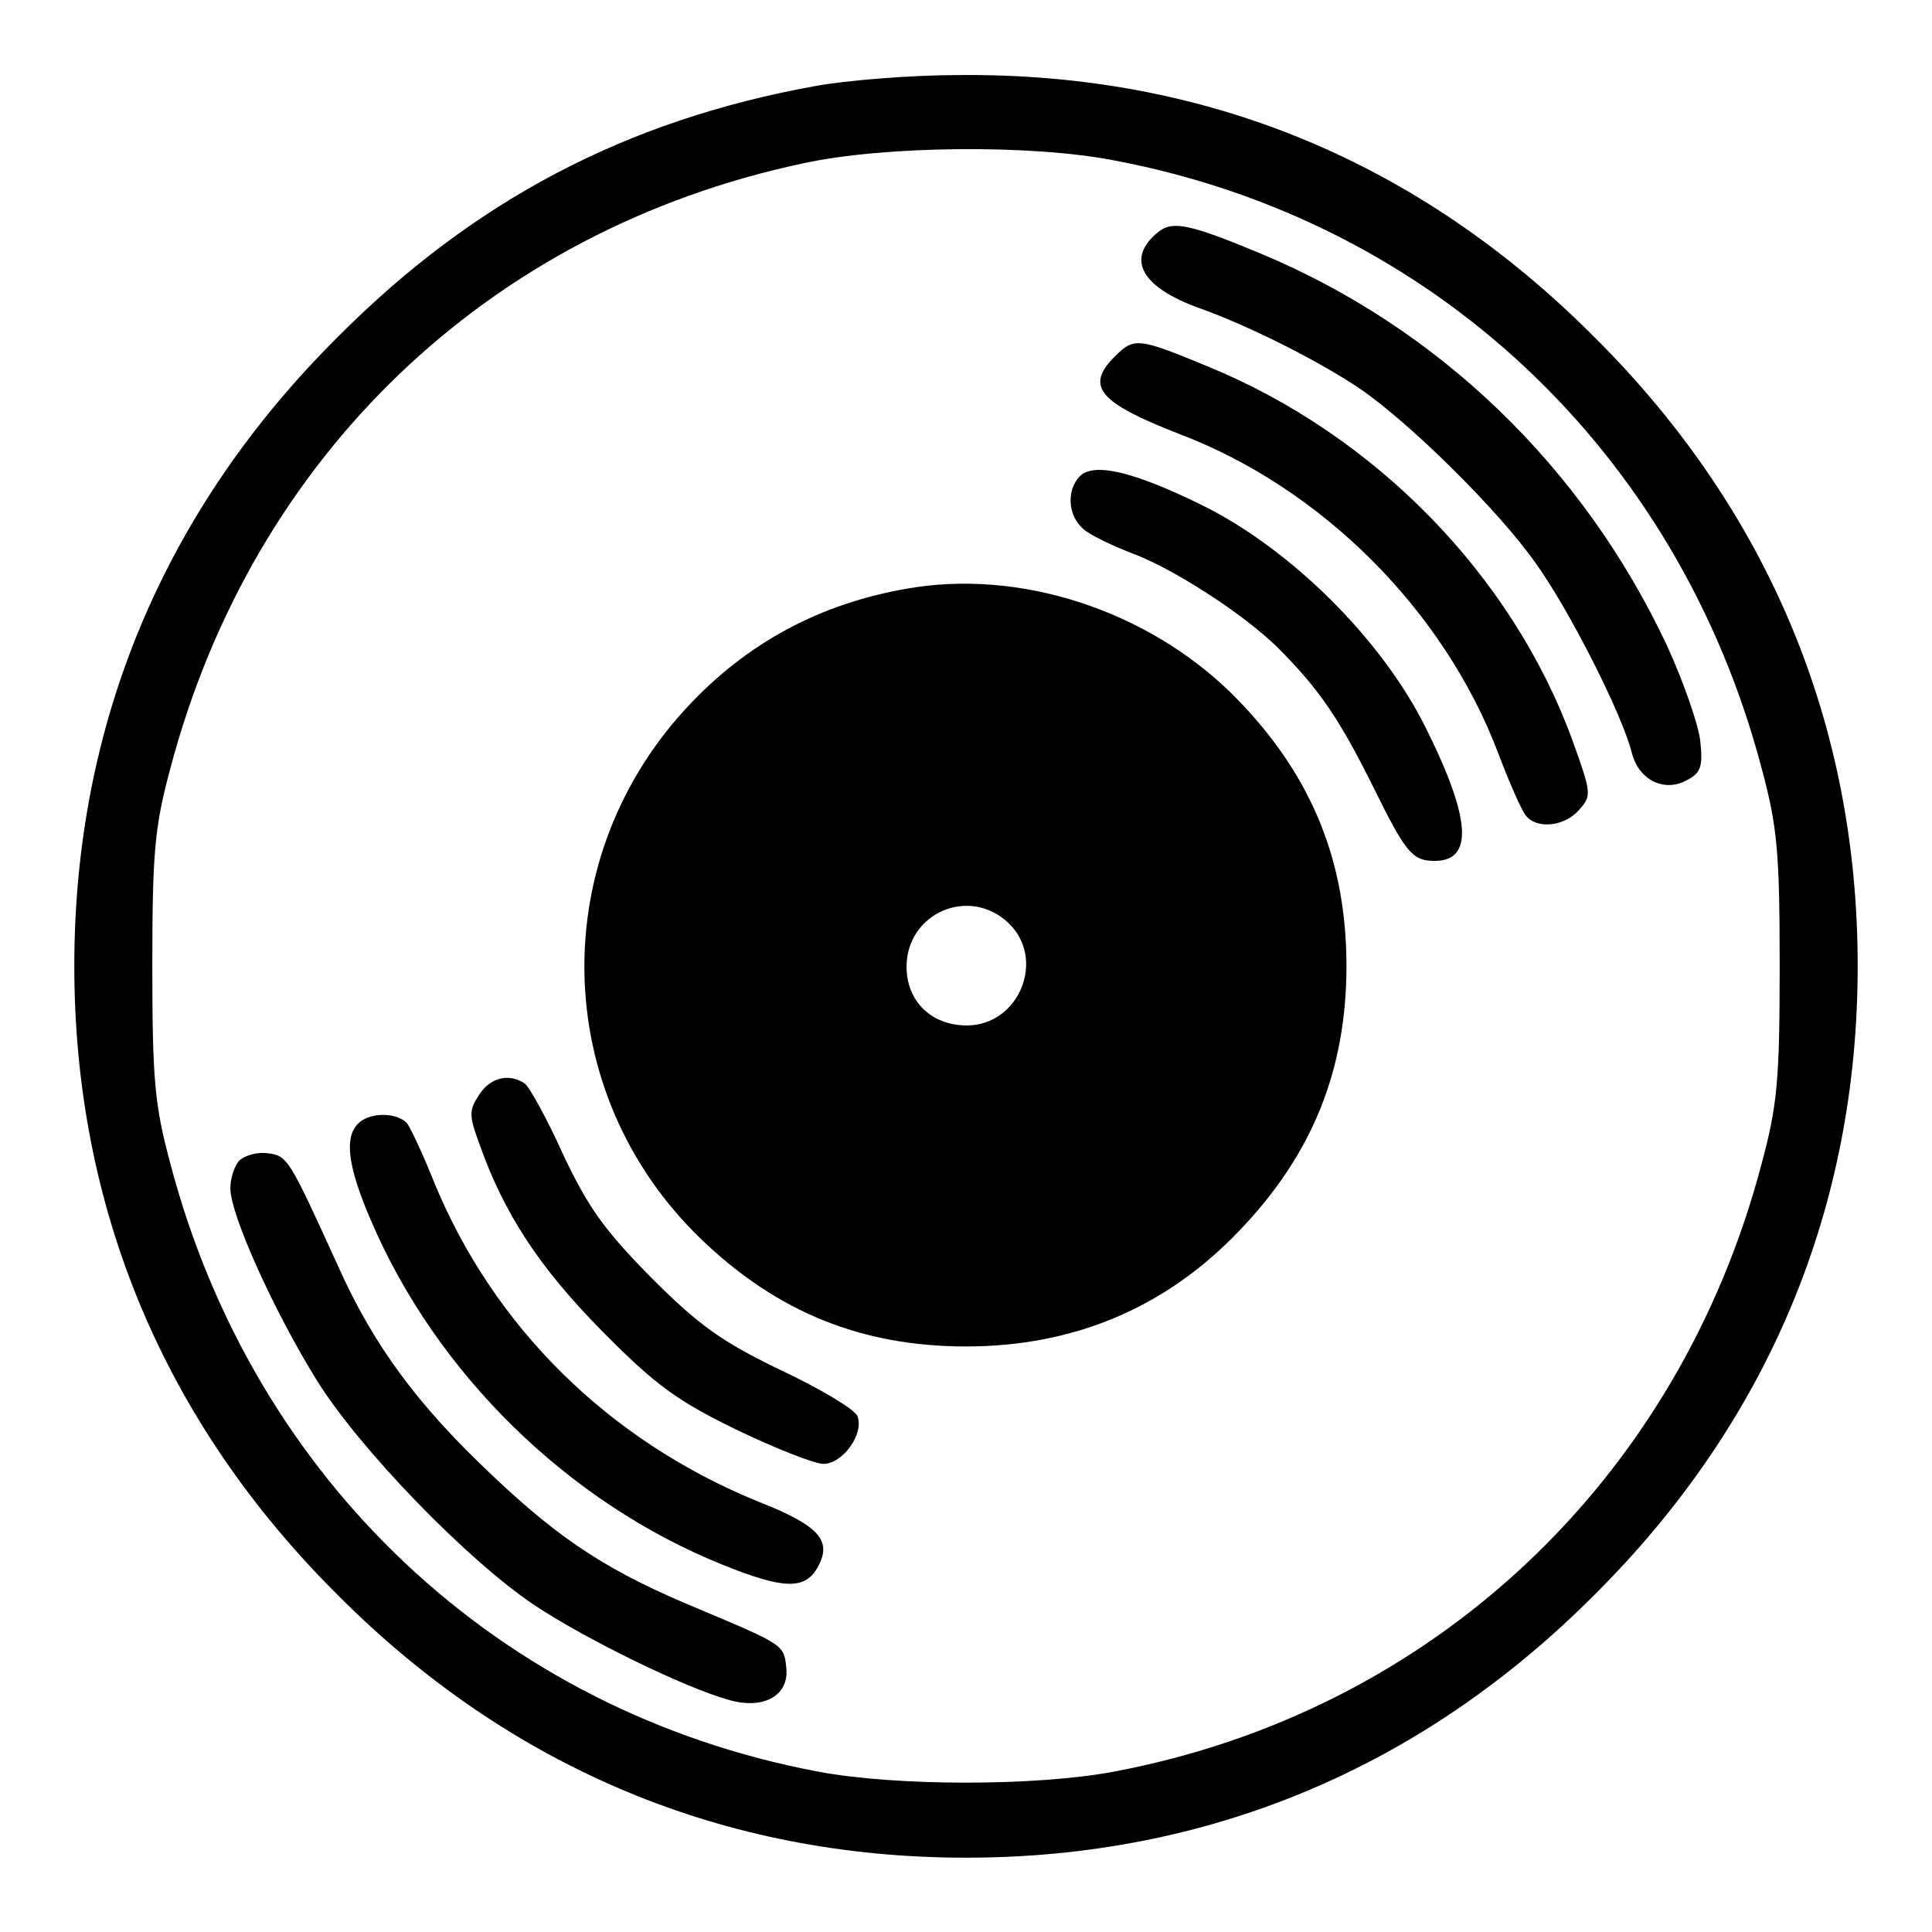 <?xml version="1.0" standalone="no"?>
<!DOCTYPE svg PUBLIC "-//W3C//DTD SVG 20010904//EN"
 "http://www.w3.org/TR/2001/REC-SVG-20010904/DTD/svg10.dtd">
<svg version="1.0" xmlns="http://www.w3.org/2000/svg"
 width="260pt" height="260pt" viewBox="0 0 260 260"
 preserveAspectRatio="xMidYMid meet">
<g transform="translate(0,260) scale(0.1,-0.1)"
fill="#000000" stroke="none">
<path d="M1096 2484 c-253 -46 -458 -153 -642 -338 -234 -233 -354 -521 -354
-846 0 -325 120 -613 354 -846 233 -234 521 -354 846 -354 325 0 613 120 846
354 234 233 354 521 354 846 0 325 -120 613 -354 846 -236 237 -524 356 -855
353 -64 0 -152 -7 -195 -15z m404 -100 c428 -81 759 -392 871 -819 21 -78 24
-113 24 -265 0 -152 -3 -187 -24 -265 -112 -427 -443 -738 -871 -819 -105 -20
-295 -20 -400 0 -428 81 -759 392 -871 819 -21 78 -24 113 -24 265 0 152 3
187 24 265 111 421 428 725 851 815 109 24 308 26 420 4z"/>
<path d="M1559 2288 c-45 -36 -23 -75 56 -103 67 -24 160 -71 215 -108 66 -45
186 -163 236 -234 45 -62 117 -204 130 -256 9 -36 43 -54 74 -37 19 10 22 18
18 54 -3 23 -23 80 -45 128 -113 240 -307 427 -547 527 -96 40 -118 44 -137
29z"/>
<path d="M1500 2120 c-40 -40 -21 -62 87 -104 192 -73 356 -237 429 -429 15
-40 32 -78 37 -84 14 -19 52 -16 72 7 17 19 17 22 -9 94 -81 222 -266 411
-491 503 -94 39 -99 39 -125 13z"/>
<path d="M1453 1959 c-18 -19 -16 -53 5 -71 9 -8 38 -22 64 -32 57 -21 151
-82 197 -127 57 -57 84 -97 131 -192 38 -77 49 -92 71 -95 63 -7 62 50 -3 180
-59 118 -180 238 -298 297 -95 47 -148 59 -167 40z"/>
<path d="M1234 1810 c-120 -18 -220 -69 -302 -154 -199 -206 -193 -527 12
-724 102 -98 216 -144 356 -144 145 0 269 52 368 156 98 102 144 216 144 356
0 140 -46 254 -144 356 -111 116 -281 176 -434 154z m123 -452 c51 -48 15
-138 -56 -138 -47 0 -81 32 -81 79 0 72 84 109 137 59z"/>
<path d="M645 1127 c-14 -21 -14 -28 0 -66 33 -94 81 -167 165 -252 72 -73
101 -94 181 -133 52 -25 105 -46 117 -46 26 0 55 40 46 64 -3 9 -50 37 -103
62 -79 38 -110 60 -174 124 -63 64 -85 94 -119 166 -22 49 -46 92 -52 96 -21
14 -46 8 -61 -15z"/>
<path d="M482 1088 c-19 -19 -14 -58 17 -130 88 -206 265 -380 474 -464 82
-33 111 -34 128 -2 19 35 1 55 -80 87 -202 82 -358 236 -438 433 -14 35 -30
69 -35 76 -13 15 -50 16 -66 0z"/>
<path d="M322 1038 c-6 -6 -12 -23 -12 -37 0 -36 59 -166 116 -258 57 -92 202
-242 293 -303 69 -46 204 -112 263 -128 47 -13 81 7 76 45 -3 29 -4 30 -116
77 -121 50 -185 91 -279 180 -101 95 -160 175 -208 282 -66 145 -68 149 -95
152 -14 2 -31 -3 -38 -10z"/>
</g>
</svg>
